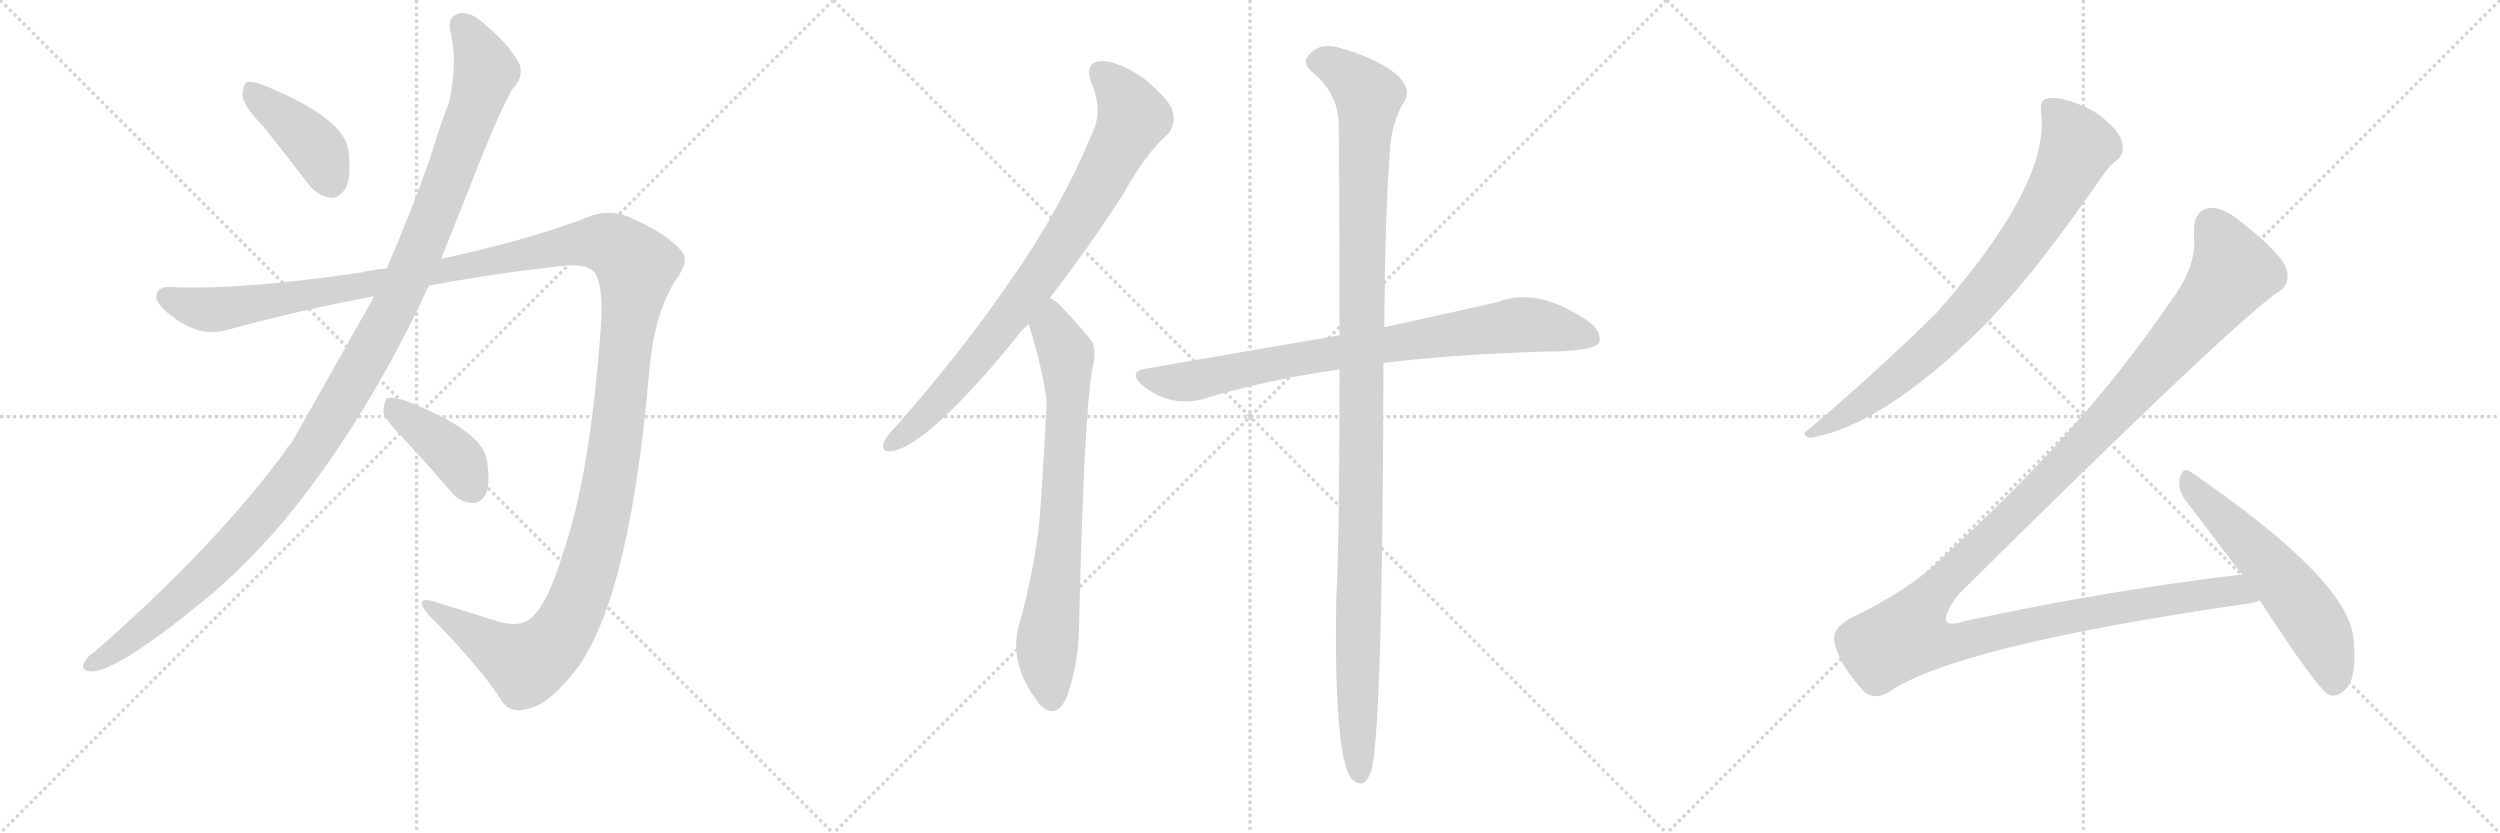 <svg version="1.1" viewBox="0 0 3072 1024" xmlns="http://www.w3.org/2000/svg">
  <g stroke="lightgray" stroke-dasharray="1,1" stroke-width="1" transform="scale(4, 4)">
    <line x1="0" y1="0" x2="256" y2="256"></line>
    <line x1="256" y1="0" x2="0" y2="256"></line>
    <line x1="128" y1="0" x2="128" y2="256"></line>
    <line x1="0" y1="128" x2="256" y2="128"></line>
    <line x1="256" y1="0" x2="512" y2="256"></line>
    <line x1="512" y1="0" x2="256" y2="256"></line>
    <line x1="384" y1="0" x2="384" y2="256"></line>
    <line x1="256" y1="128" x2="512" y2="128"></line>
    <line x1="512" y1="0" x2="768" y2="256"></line>
    <line x1="768" y1="0" x2="512" y2="256"></line>
    <line x1="640" y1="0" x2="640" y2="256"></line>
    <line x1="512" y1="128" x2="768" y2="128"></line>
  </g>
<g transform="scale(1, -1) translate(0, -850)">
   <style type="text/css">
    @keyframes keyframes0 {
      from {
       stroke: black;
       stroke-dashoffset: 409;
       stroke-width: 128;
       }
       57% {
       animation-timing-function: step-end;
       stroke: black;
       stroke-dashoffset: 0;
       stroke-width: 128;
       }
       to {
       stroke: black;
       stroke-width: 1024;
       }
       }
       #make-me-a-hanzi-animation-0 {
         animation: keyframes0 0.583s both;
         animation-delay: 0s;
         animation-timing-function: linear;
       }
    @keyframes keyframes1 {
      from {
       stroke: black;
       stroke-dashoffset: 1212;
       stroke-width: 128;
       }
       80% {
       animation-timing-function: step-end;
       stroke: black;
       stroke-dashoffset: 0;
       stroke-width: 128;
       }
       to {
       stroke: black;
       stroke-width: 1024;
       }
       }
       #make-me-a-hanzi-animation-1 {
         animation: keyframes1 1.236s both;
         animation-delay: 0.583s;
         animation-timing-function: linear;
       }
    @keyframes keyframes2 {
      from {
       stroke: black;
       stroke-dashoffset: 1514;
       stroke-width: 128;
       }
       83% {
       animation-timing-function: step-end;
       stroke: black;
       stroke-dashoffset: 0;
       stroke-width: 128;
       }
       to {
       stroke: black;
       stroke-width: 1024;
       }
       }
       #make-me-a-hanzi-animation-2 {
         animation: keyframes2 1.482s both;
         animation-delay: 1.819s;
         animation-timing-function: linear;
       }
    @keyframes keyframes3 {
      from {
       stroke: black;
       stroke-dashoffset: 404;
       stroke-width: 128;
       }
       57% {
       animation-timing-function: step-end;
       stroke: black;
       stroke-dashoffset: 0;
       stroke-width: 128;
       }
       to {
       stroke: black;
       stroke-width: 1024;
       }
       }
       #make-me-a-hanzi-animation-3 {
         animation: keyframes3 0.579s both;
         animation-delay: 3.301s;
         animation-timing-function: linear;
       }
    @keyframes keyframes4 {
      from {
       stroke: black;
       stroke-dashoffset: 824;
       stroke-width: 128;
       }
       73% {
       animation-timing-function: step-end;
       stroke: black;
       stroke-dashoffset: 0;
       stroke-width: 128;
       }
       to {
       stroke: black;
       stroke-width: 1024;
       }
       }
       #make-me-a-hanzi-animation-4 {
         animation: keyframes4 0.921s both;
         animation-delay: 3.88s;
         animation-timing-function: linear;
       }
    @keyframes keyframes5 {
      from {
       stroke: black;
       stroke-dashoffset: 746;
       stroke-width: 128;
       }
       71% {
       animation-timing-function: step-end;
       stroke: black;
       stroke-dashoffset: 0;
       stroke-width: 128;
       }
       to {
       stroke: black;
       stroke-width: 1024;
       }
       }
       #make-me-a-hanzi-animation-5 {
         animation: keyframes5 0.857s both;
         animation-delay: 4.801s;
         animation-timing-function: linear;
       }
    @keyframes keyframes6 {
      from {
       stroke: black;
       stroke-dashoffset: 815;
       stroke-width: 128;
       }
       73% {
       animation-timing-function: step-end;
       stroke: black;
       stroke-dashoffset: 0;
       stroke-width: 128;
       }
       to {
       stroke: black;
       stroke-width: 1024;
       }
       }
       #make-me-a-hanzi-animation-6 {
         animation: keyframes6 0.913s both;
         animation-delay: 5.658s;
         animation-timing-function: linear;
       }
    @keyframes keyframes7 {
      from {
       stroke: black;
       stroke-dashoffset: 1166;
       stroke-width: 128;
       }
       79% {
       animation-timing-function: step-end;
       stroke: black;
       stroke-dashoffset: 0;
       stroke-width: 128;
       }
       to {
       stroke: black;
       stroke-width: 1024;
       }
       }
       #make-me-a-hanzi-animation-7 {
         animation: keyframes7 1.199s both;
         animation-delay: 6.571s;
         animation-timing-function: linear;
       }
    @keyframes keyframes8 {
      from {
       stroke: black;
       stroke-dashoffset: 800;
       stroke-width: 128;
       }
       72% {
       animation-timing-function: step-end;
       stroke: black;
       stroke-dashoffset: 0;
       stroke-width: 128;
       }
       to {
       stroke: black;
       stroke-width: 1024;
       }
       }
       #make-me-a-hanzi-animation-8 {
         animation: keyframes8 0.901s both;
         animation-delay: 7.77s;
         animation-timing-function: linear;
       }
    @keyframes keyframes9 {
      from {
       stroke: black;
       stroke-dashoffset: 1359;
       stroke-width: 128;
       }
       82% {
       animation-timing-function: step-end;
       stroke: black;
       stroke-dashoffset: 0;
       stroke-width: 128;
       }
       to {
       stroke: black;
       stroke-width: 1024;
       }
       }
       #make-me-a-hanzi-animation-9 {
         animation: keyframes9 1.356s both;
         animation-delay: 8.671s;
         animation-timing-function: linear;
       }
    @keyframes keyframes10 {
      from {
       stroke: black;
       stroke-dashoffset: 569;
       stroke-width: 128;
       }
       65% {
       animation-timing-function: step-end;
       stroke: black;
       stroke-dashoffset: 0;
       stroke-width: 128;
       }
       to {
       stroke: black;
       stroke-width: 1024;
       }
       }
       #make-me-a-hanzi-animation-10 {
         animation: keyframes10 0.713s both;
         animation-delay: 10.027s;
         animation-timing-function: linear;
       }
</style>
<path d="M 324 694 Q 349 663 378 625 Q 390 609 406 607 Q 416 606 425 619 Q 432 634 428 666 Q 422 705 327 744 Q 311 751 304 749 Q 298 746 298 732 Q 299 720 324 694 Z" fill="lightgray"></path> 
<path d="M 460 486 Q 367 321 357 304 Q 353 301 350 295 Q 263 177 115 48 Q 108 44 104 37 Q 98 27 110 25 Q 143 22 266 125 Q 308 162 349 210 Q 449 331 527 499 L 542 532 L 574 612 Q 614 715 630 741 Q 643 754 639 770 Q 627 794 598 818 Q 580 836 565 834 Q 550 830 553 813 Q 563 776 552 725 Q 540 694 528 654 Q 503 584 475 520 L 460 486 Z" fill="lightgray"></path> 
<path d="M 475 520 Q 459 519 443 515 Q 298 494 216 497 Q 194 500 192 487 Q 191 475 216 458 Q 247 436 277 444 Q 368 469 460 486 L 527 499 Q 612 515 699 524 Q 727 525 733 511 Q 742 492 738 444 Q 725 266 692 171 Q 674 111 655 93 Q 642 78 613 86 Q 571 99 533 111 Q 508 118 526 95 Q 581 40 612 -4 Q 624 -29 648 -21 Q 670 -17 696 13 Q 772 91 798 396 Q 804 463 829 504 Q 848 529 838 541 Q 819 563 778 581 Q 748 596 717 581 Q 641 553 542 532 L 475 520 Z" fill="lightgray"></path> 
<path d="M 496 311 Q 524 281 554 246 Q 564 233 580 232 Q 590 231 597 243 Q 603 256 598 286 Q 591 322 497 358 Q 482 362 476 361 Q 472 358 471 345 Q 472 335 496 311 Z" fill="lightgray"></path> 
<path d="M 1290 484 Q 1333 539 1380 611 Q 1408 662 1435 685 Q 1445 697 1441 713 Q 1437 728 1405 754 Q 1374 775 1353 775 Q 1332 774 1341 748 Q 1356 714 1342 686 Q 1302 590 1240 503 Q 1182 418 1100 325 Q 1088 313 1086 306 Q 1082 293 1098 296 Q 1143 306 1247 433 Q 1254 443 1264 452 L 1290 484 Z" fill="lightgray"></path> 
<path d="M 1264 452 Q 1285 383 1286 353 Q 1279 215 1275 191 Q 1268 139 1253 85 Q 1238 36 1275 -12 Q 1276 -15 1280 -18 Q 1299 -34 1311 -6 Q 1326 36 1326 84 Q 1332 337 1342 395 Q 1349 423 1339 434 Q 1321 456 1307 470 Q 1300 479 1290 484 C 1266 502 1255 481 1264 452 Z" fill="lightgray"></path> 
<path d="M 1700 404 Q 1779 414 1898 418 Q 1958 418 1965 429 Q 1969 442 1952 455 Q 1889 498 1841 479 Q 1784 466 1701 448 L 1646 438 Q 1535 419 1408 397 Q 1386 394 1403 377 Q 1436 350 1476 359 Q 1554 383 1646 396 L 1700 404 Z" fill="lightgray"></path> 
<path d="M 1646 396 Q 1646 183 1642 113 Q 1639 -76 1660 -106 Q 1675 -122 1684 -100 Q 1699 -64 1700 404 L 1701 448 Q 1702 590 1708 664 Q 1709 698 1727 728 Q 1734 744 1713 761 Q 1688 780 1643 792 Q 1622 798 1609 783 Q 1599 774 1612 762 Q 1643 737 1645 700 Q 1646 607 1646 438 L 1646 396 Z" fill="lightgray"></path> 
<path d="M 2508 712 Q 2520 625 2380 466 Q 2304 391 2222 322 Q 2212 316 2224 312 Q 2317 327 2447 459 Q 2450 463 2454 467 Q 2505 521 2583 633 Q 2593 648 2601 653 Q 2610 660 2608 672 Q 2607 684 2592 698 Q 2576 714 2554 722 Q 2529 732 2516 729 Q 2506 728 2508 712 Z" fill="lightgray"></path> 
<path d="M 2755 144 Q 2592 125 2415 87 Q 2397 81 2392 86 Q 2388 96 2407 120 Q 2729 439 2796 489 Q 2815 499 2810 518 Q 2806 537 2748 582 Q 2727 597 2713 594 Q 2694 590 2696 560 Q 2700 523 2666 478 Q 2557 318 2387 165 Q 2347 125 2273 90 Q 2251 77 2254 62 Q 2258 37 2287 4 Q 2300 -12 2320 -1 Q 2401 56 2760 108 Q 2769 109 2777 112 C 2806 118 2785 148 2755 144 Z" fill="lightgray"></path> 
<path d="M 2777 112 Q 2847 4 2862 -4 Q 2872 -7 2881 2 Q 2897 15 2892 64 Q 2888 136 2692 270 Q 2683 277 2679 264 Q 2675 249 2685 236 L 2755 144 L 2777 112 Z" fill="lightgray"></path> 
      <clipPath id="make-me-a-hanzi-clip-0">
      <path d="M 324 694 Q 349 663 378 625 Q 390 609 406 607 Q 416 606 425 619 Q 432 634 428 666 Q 422 705 327 744 Q 311 751 304 749 Q 298 746 298 732 Q 299 720 324 694 Z" fill="lightgray"></path>
      </clipPath>
      <path clip-path="url(#make-me-a-hanzi-clip-0)" d="M 308 741 L 383 675 L 406 627 " fill="none" id="make-me-a-hanzi-animation-0" stroke-dasharray="281 562" stroke-linecap="round"></path>

      <clipPath id="make-me-a-hanzi-clip-1">
      <path d="M 460 486 Q 367 321 357 304 Q 353 301 350 295 Q 263 177 115 48 Q 108 44 104 37 Q 98 27 110 25 Q 143 22 266 125 Q 308 162 349 210 Q 449 331 527 499 L 542 532 L 574 612 Q 614 715 630 741 Q 643 754 639 770 Q 627 794 598 818 Q 580 836 565 834 Q 550 830 553 813 Q 563 776 552 725 Q 540 694 528 654 Q 503 584 475 520 L 460 486 Z" fill="lightgray"></path>
      </clipPath>
      <path clip-path="url(#make-me-a-hanzi-clip-1)" d="M 568 818 L 597 763 L 585 722 L 492 488 L 424 364 L 377 288 L 285 177 L 207 102 L 113 34 " fill="none" id="make-me-a-hanzi-animation-1" stroke-dasharray="1084 2168" stroke-linecap="round"></path>

      <clipPath id="make-me-a-hanzi-clip-2">
      <path d="M 475 520 Q 459 519 443 515 Q 298 494 216 497 Q 194 500 192 487 Q 191 475 216 458 Q 247 436 277 444 Q 368 469 460 486 L 527 499 Q 612 515 699 524 Q 727 525 733 511 Q 742 492 738 444 Q 725 266 692 171 Q 674 111 655 93 Q 642 78 613 86 Q 571 99 533 111 Q 508 118 526 95 Q 581 40 612 -4 Q 624 -29 648 -21 Q 670 -17 696 13 Q 772 91 798 396 Q 804 463 829 504 Q 848 529 838 541 Q 819 563 778 581 Q 748 596 717 581 Q 641 553 542 532 L 475 520 Z" fill="lightgray"></path>
      </clipPath>
      <path clip-path="url(#make-me-a-hanzi-clip-2)" d="M 203 485 L 266 469 L 720 552 L 751 549 L 777 529 L 782 522 L 746 239 L 721 143 L 697 84 L 671 50 L 646 35 L 526 104 " fill="none" id="make-me-a-hanzi-animation-2" stroke-dasharray="1386 2772" stroke-linecap="round"></path>

      <clipPath id="make-me-a-hanzi-clip-3">
      <path d="M 496 311 Q 524 281 554 246 Q 564 233 580 232 Q 590 231 597 243 Q 603 256 598 286 Q 591 322 497 358 Q 482 362 476 361 Q 472 358 471 345 Q 472 335 496 311 Z" fill="lightgray"></path>
      </clipPath>
      <path clip-path="url(#make-me-a-hanzi-clip-3)" d="M 480 355 L 555 293 L 581 250 " fill="none" id="make-me-a-hanzi-animation-3" stroke-dasharray="276 552" stroke-linecap="round"></path>

      <clipPath id="make-me-a-hanzi-clip-4">
      <path d="M 1290 484 Q 1333 539 1380 611 Q 1408 662 1435 685 Q 1445 697 1441 713 Q 1437 728 1405 754 Q 1374 775 1353 775 Q 1332 774 1341 748 Q 1356 714 1342 686 Q 1302 590 1240 503 Q 1182 418 1100 325 Q 1088 313 1086 306 Q 1082 293 1098 296 Q 1143 306 1247 433 Q 1254 443 1264 452 L 1290 484 Z" fill="lightgray"></path>
      </clipPath>
      <path clip-path="url(#make-me-a-hanzi-clip-4)" d="M 1353 759 L 1372 743 L 1392 706 L 1349 621 L 1274 505 L 1208 419 L 1146 348 L 1096 306 " fill="none" id="make-me-a-hanzi-animation-4" stroke-dasharray="696 1392" stroke-linecap="round"></path>

      <clipPath id="make-me-a-hanzi-clip-5">
      <path d="M 1264 452 Q 1285 383 1286 353 Q 1279 215 1275 191 Q 1268 139 1253 85 Q 1238 36 1275 -12 Q 1276 -15 1280 -18 Q 1299 -34 1311 -6 Q 1326 36 1326 84 Q 1332 337 1342 395 Q 1349 423 1339 434 Q 1321 456 1307 470 Q 1300 479 1290 484 C 1266 502 1255 481 1264 452 Z" fill="lightgray"></path>
      </clipPath>
      <path clip-path="url(#make-me-a-hanzi-clip-5)" d="M 1291 475 L 1293 446 L 1310 415 L 1312 360 L 1303 189 L 1286 44 L 1292 -9 " fill="none" id="make-me-a-hanzi-animation-5" stroke-dasharray="618 1236" stroke-linecap="round"></path>

      <clipPath id="make-me-a-hanzi-clip-6">
      <path d="M 1700 404 Q 1779 414 1898 418 Q 1958 418 1965 429 Q 1969 442 1952 455 Q 1889 498 1841 479 Q 1784 466 1701 448 L 1646 438 Q 1535 419 1408 397 Q 1386 394 1403 377 Q 1436 350 1476 359 Q 1554 383 1646 396 L 1700 404 Z" fill="lightgray"></path>
      </clipPath>
      <path clip-path="url(#make-me-a-hanzi-clip-6)" d="M 1405 387 L 1465 382 L 1628 415 L 1864 451 L 1917 446 L 1956 435 " fill="none" id="make-me-a-hanzi-animation-6" stroke-dasharray="687 1374" stroke-linecap="round"></path>

      <clipPath id="make-me-a-hanzi-clip-7">
      <path d="M 1646 396 Q 1646 183 1642 113 Q 1639 -76 1660 -106 Q 1675 -122 1684 -100 Q 1699 -64 1700 404 L 1701 448 Q 1702 590 1708 664 Q 1709 698 1727 728 Q 1734 744 1713 761 Q 1688 780 1643 792 Q 1622 798 1609 783 Q 1599 774 1612 762 Q 1643 737 1645 700 Q 1646 607 1646 438 L 1646 396 Z" fill="lightgray"></path>
      </clipPath>
      <path clip-path="url(#make-me-a-hanzi-clip-7)" d="M 1617 773 L 1645 766 L 1669 747 L 1682 725 L 1673 522 L 1674 256 L 1667 29 L 1671 -100 " fill="none" id="make-me-a-hanzi-animation-7" stroke-dasharray="1038 2076" stroke-linecap="round"></path>

      <clipPath id="make-me-a-hanzi-clip-8">
      <path d="M 2508 712 Q 2520 625 2380 466 Q 2304 391 2222 322 Q 2212 316 2224 312 Q 2317 327 2447 459 Q 2450 463 2454 467 Q 2505 521 2583 633 Q 2593 648 2601 653 Q 2610 660 2608 672 Q 2607 684 2592 698 Q 2576 714 2554 722 Q 2529 732 2516 729 Q 2506 728 2508 712 Z" fill="lightgray"></path>
      </clipPath>
      <path clip-path="url(#make-me-a-hanzi-clip-8)" d="M 2519 717 L 2538 697 L 2552 667 L 2492 560 L 2421 470 L 2379 428 L 2303 365 L 2229 318 " fill="none" id="make-me-a-hanzi-animation-8" stroke-dasharray="672 1344" stroke-linecap="round"></path>

      <clipPath id="make-me-a-hanzi-clip-9">
      <path d="M 2755 144 Q 2592 125 2415 87 Q 2397 81 2392 86 Q 2388 96 2407 120 Q 2729 439 2796 489 Q 2815 499 2810 518 Q 2806 537 2748 582 Q 2727 597 2713 594 Q 2694 590 2696 560 Q 2700 523 2666 478 Q 2557 318 2387 165 Q 2347 125 2273 90 Q 2251 77 2254 62 Q 2258 37 2287 4 Q 2300 -12 2320 -1 Q 2401 56 2760 108 Q 2769 109 2777 112 C 2806 118 2785 148 2755 144 Z" fill="lightgray"></path>
      </clipPath>
      <path clip-path="url(#make-me-a-hanzi-clip-9)" d="M 2717 574 L 2742 525 L 2744 516 L 2736 503 L 2579 322 L 2367 111 L 2343 69 L 2369 60 L 2396 59 L 2660 113 L 2735 124 L 2771 116 " fill="none" id="make-me-a-hanzi-animation-9" stroke-dasharray="1231 2462" stroke-linecap="round"></path>

      <clipPath id="make-me-a-hanzi-clip-10">
      <path d="M 2777 112 Q 2847 4 2862 -4 Q 2872 -7 2881 2 Q 2897 15 2892 64 Q 2888 136 2692 270 Q 2683 277 2679 264 Q 2675 249 2685 236 L 2755 144 L 2777 112 Z" fill="lightgray"></path>
      </clipPath>
      <path clip-path="url(#make-me-a-hanzi-clip-10)" d="M 2690 256 L 2826 110 L 2853 67 L 2865 35 L 2867 7 " fill="none" id="make-me-a-hanzi-animation-10" stroke-dasharray="441 882" stroke-linecap="round"></path>

</g>
</svg>
